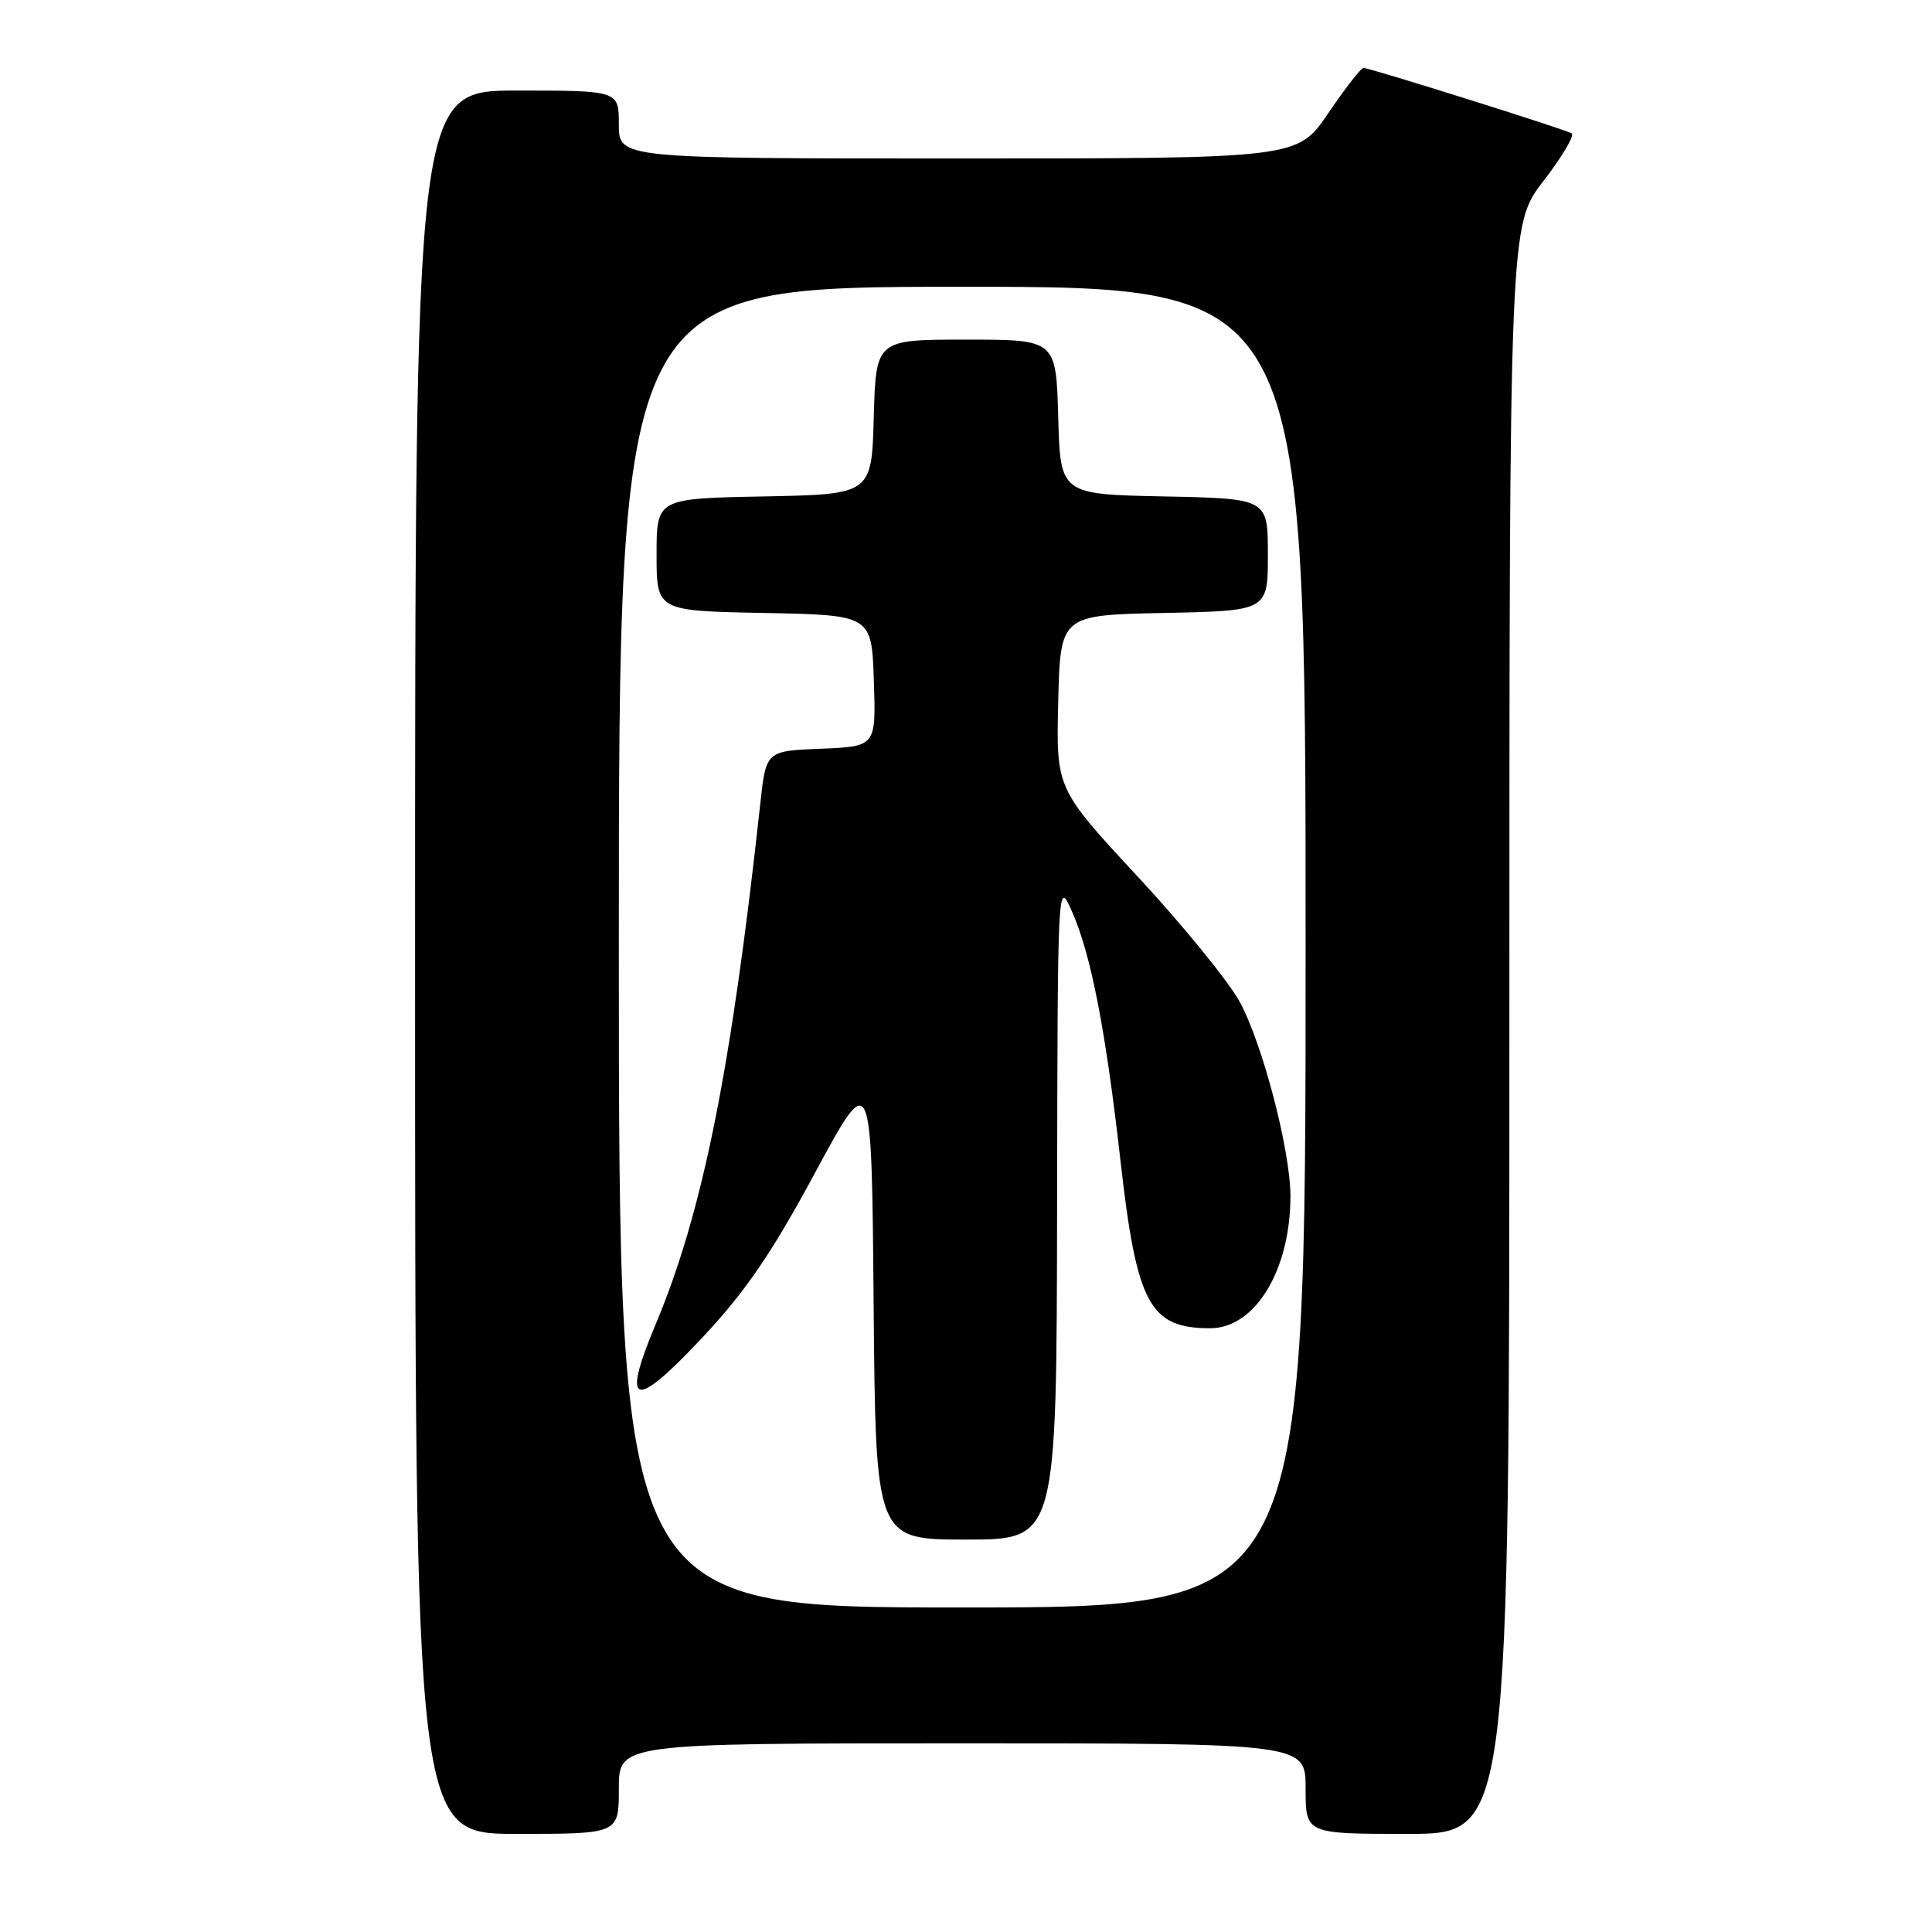 <?xml version="1.0" encoding="UTF-8" standalone="no"?>
<!DOCTYPE svg PUBLIC "-//W3C//DTD SVG 1.1//EN" "http://www.w3.org/Graphics/SVG/1.1/DTD/svg11.dtd" >
<svg xmlns="http://www.w3.org/2000/svg" xmlns:xlink="http://www.w3.org/1999/xlink" version="1.1" viewBox="0 0 256 256">
 <g >
 <path fill="currentColor"
d=" M 82.00 237.00 C 82.00 231.00 82.00 231.00 127.50 231.00 C 173.00 231.00 173.00 231.00 173.00 237.00 C 173.00 243.00 173.00 243.00 186.50 243.00 C 200.00 243.00 200.00 243.00 200.00 136.42 C 200.00 29.85 200.00 29.85 204.51 23.99 C 206.99 20.77 208.68 17.92 208.26 17.67 C 207.33 17.12 181.51 9.00 180.67 9.00 C 180.34 9.00 178.24 11.70 176.00 15.00 C 171.93 21.00 171.93 21.00 126.96 21.00 C 82.00 21.00 82.00 21.00 82.00 16.50 C 82.00 12.00 82.00 12.00 68.50 12.00 C 55.00 12.00 55.00 12.00 55.00 127.50 C 55.00 243.00 55.00 243.00 68.50 243.00 C 82.00 243.00 82.00 243.00 82.00 237.00 Z  M 82.00 125.50 C 82.00 38.00 82.00 38.00 127.50 38.00 C 173.00 38.00 173.00 38.00 173.00 125.50 C 173.00 213.00 173.00 213.00 127.50 213.00 C 82.00 213.00 82.00 213.00 82.00 125.50 Z  M 140.07 160.25 C 140.14 116.50 140.14 116.50 142.03 120.75 C 144.56 126.44 146.52 136.52 148.48 153.90 C 150.62 172.81 152.33 176.00 160.35 176.00 C 166.31 176.00 170.99 168.30 170.99 158.50 C 170.99 152.45 167.30 138.32 164.27 132.75 C 162.79 130.04 156.71 122.57 150.76 116.16 C 139.94 104.50 139.94 104.50 140.22 93.00 C 140.50 81.50 140.50 81.50 154.25 81.22 C 168.00 80.94 168.00 80.94 168.00 73.50 C 168.00 66.06 168.00 66.06 154.25 65.78 C 140.50 65.50 140.50 65.50 140.22 55.25 C 139.93 45.00 139.93 45.00 128.00 45.00 C 116.07 45.00 116.07 45.00 115.78 55.25 C 115.50 65.50 115.50 65.50 101.25 65.78 C 87.00 66.05 87.00 66.05 87.00 73.50 C 87.00 80.95 87.00 80.95 101.25 81.22 C 115.50 81.50 115.50 81.50 115.79 90.21 C 116.08 98.91 116.08 98.91 108.79 99.21 C 101.50 99.50 101.50 99.50 100.74 106.50 C 96.89 141.82 93.11 160.64 86.87 175.49 C 82.27 186.47 83.98 186.94 93.10 177.20 C 98.81 171.10 102.21 166.12 108.00 155.40 C 115.50 141.50 115.50 141.50 115.76 172.75 C 116.03 204.00 116.03 204.00 128.01 204.00 C 140.00 204.00 140.00 204.00 140.07 160.25 Z "/>
</g>
</svg>
